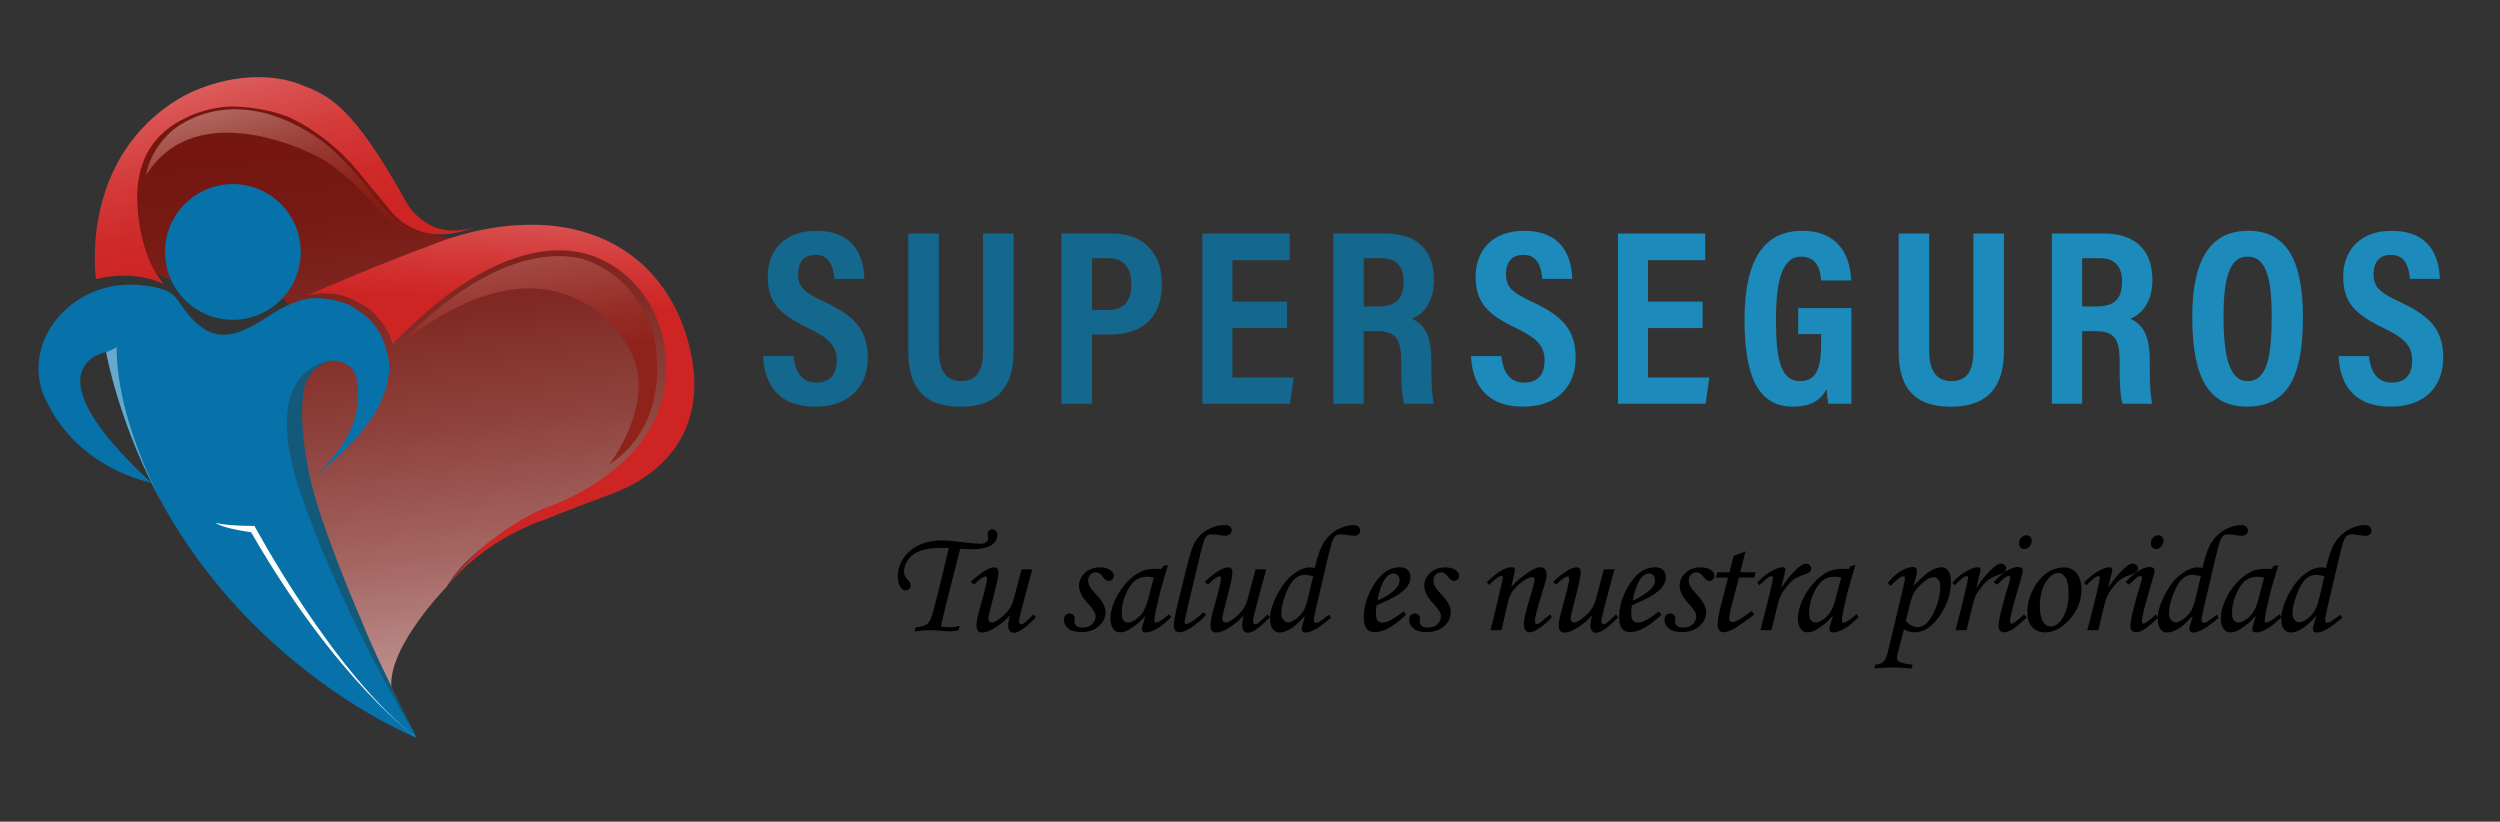<?xml version="1.0" encoding="utf-8"?>
<!-- Generator: Adobe Illustrator 27.1.0, SVG Export Plug-In . SVG Version: 6.00 Build 0)  -->
<svg version="1.1" id="Capa_1" xmlns="http://www.w3.org/2000/svg" xmlns:xlink="http://www.w3.org/1999/xlink" x="0px" y="0px"
	 viewBox="0 0 735.43 241.71" style="enable-background:new 0 0 735.43 241.71;" xml:space="preserve">
<rect x="0" y="0" width="735.43" height="241.71" fill="#333333" stroke="none"/>
<style type="text/css">
	.st0{fill:url(#SVGID_1_);}
	.st1{fill:#0771A9;}
	.st2{fill:url(#SVGID_00000146476322836337060790000006556234854766204545_);}
	.st3{fill:#FFFFFF;}
	.st4{fill:url(#SVGID_00000161610900576122437880000002663590920615893939_);}
	.st5{fill:url(#SVGID_00000056385354640608719960000016007847284313545882_);}
	.st6{fill:url(#SVGID_00000057869489655666419340000001892225908038610567_);}
	.st7{fill:#13597A;}
	.st8{opacity:0.44;fill:#DFF1F7;}
	.st9{fill:#15688D;}
	.st10{fill:#1C8ABA;}
</style>
<linearGradient id="SVGID_1_" gradientUnits="userSpaceOnUse" x1="136.877" y1="273.695" x2="109.427" y2="40.415">
	<stop  offset="0" style="stop-color:#FFFFFF"/>
	<stop  offset="0.152" style="stop-color:#DEC7C5"/>
	<stop  offset="0.315" style="stop-color:#BE918F"/>
	<stop  offset="0.474" style="stop-color:#A46561"/>
	<stop  offset="0.626" style="stop-color:#8F433E"/>
	<stop  offset="0.768" style="stop-color:#812A25"/>
	<stop  offset="0.896" style="stop-color:#781B15"/>
	<stop  offset="1" style="stop-color:#751610"/>
</linearGradient>
<path class="st0" d="M131.36,172.66c0,0-16.98,17.32-16.25,29.28c0.73,11.96-0.02,1.91-0.02,1.91s-35.68-55.26-30.72-97.74
	c0,0,6.54-16.34-4.05-19.72c0,0-12.17,12.44-27.49-2.68c0,0-8.34-5.88-23.44-3.86c0,0-3.34-56.34,52.41-54.08
	c0,0,21.95,4.28,32.77,30.2c0,0,3.38,12.62,21.86,14.87c0,0,29.3-11.94,54.08,10.37c0,0,22.76,29.07,5.41,51.83
	c0,0-13.3,10.14-26.82,14.42c-13.52,4.28-1.13-0.23-1.13-0.23S141.17,155.94,131.36,172.66z"/>
<path class="st1" d="M122.61,217.07c0,0-73.54-28.91-91.4-113.5c0,0-24.02,4.04,13.29,38.42c0,0-21.15-3.84-30.72-23.75
	c0,0-5.99-9.83,0.74-21.26c5.37-9.11,15.71-14.02,26.25-13.16c2.95,0.24,5.9,0.75,8.21,1.72c1.44,0.61,2.65,1.65,3.49,2.96
	c0.03,0.04,0.05,0.08,0.08,0.12c8.59,13.18,15.48,11.59,26.55,4.32c4.53-2.98,8.02-4.26,9.85-4.75c5.6-1.49,12.66,0.82,14.24,1.77
	c5.39,3.26,9.18,6.25,11.02,15.3c1.07,5.28-1.3,12.58-4.89,17.75c-5.04,7.28-7.26,8.79-17.18,17.82c0,0,8.31-7.49,11.48-15.59
	c2.62-6.7,2.15-14.86-0.31-17.02c-1.32-1.16-3.04-2.03-4.79-2.11c-0.02,0-0.03,0-0.05,0c-3.76-0.15-7.17,2.25-8.42,5.8
	C86.66,121.52,86.65,147.8,122.61,217.07z"/>
<linearGradient id="SVGID_00000097465473662401459720000003777477649632725122_" gradientUnits="userSpaceOnUse" x1="52.148" y1="-37.715" x2="82.455" y2="69.614">
	<stop  offset="0" style="stop-color:#FFFFFF"/>
	<stop  offset="0.093" style="stop-color:#F8DFDF"/>
	<stop  offset="0.27" style="stop-color:#EBA7A6"/>
	<stop  offset="0.442" style="stop-color:#E17878"/>
	<stop  offset="0.605" style="stop-color:#D95453"/>
	<stop  offset="0.757" style="stop-color:#D33A39"/>
	<stop  offset="0.893" style="stop-color:#CF2A2A"/>
	<stop  offset="1" style="stop-color:#CE2524"/>
</linearGradient>
<path style="fill:url(#SVGID_00000097465473662401459720000003777477649632725122_);" d="M28.24,82.1c0,0-4.99-33.25,22.14-51.65
	c10.36-7.03,26.11-10.16,37.8-5.67c8.35,3.21,15.3,5.67,31.6,35.14c1.73,3.13,6.39,6.88,9.92,7.46c2.29,0.38,4.36,1.1,9.71-0.59
	c0,0-14.53,7.26-24.73-5.03c-2.05-2.47-6.3-7.61-9.18-11.12c-5.17-6.33-11.69-11.8-19.34-15.62c-5.89-2.95-15.66-4-19.87-3.61
	c-9.21,0.85-15.35,5.35-15.66,5.56c-10.34,7.09-11.35,18.39-9.54,29.44c0.95,5.79,2.96,12.38,7.13,17.22
	C48.22,83.63,40.56,79.12,28.24,82.1z"/>
<path class="st3" d="M63.41,153.79c0,0,2.95,0.93,11.45,0.93c0,0,23.52,43.93,47.75,62.35c0,0-23.38-16.44-48.75-60.51
	C73.86,156.56,65.62,155.51,63.41,153.79z"/>
<linearGradient id="SVGID_00000143576577398905940650000017786418581521172399_" gradientUnits="userSpaceOnUse" x1="152.919" y1="-4.829" x2="146.911" y2="108.828">
	<stop  offset="0" style="stop-color:#FFFFFF"/>
	<stop  offset="0.282" style="stop-color:#ECAAAA"/>
	<stop  offset="0.541" style="stop-color:#DC6262"/>
	<stop  offset="0.726" style="stop-color:#D23635"/>
	<stop  offset="0.82" style="stop-color:#CE2524"/>
</linearGradient>
<path style="fill:url(#SVGID_00000143576577398905940650000017786418581521172399_);" d="M90.44,86.84c0,0,20.73-9.01,36.84-14.88
	c0,0,33.77-15.04,58.39,3.11c7.64,5.63,13.03,13.74,15.97,22.76c3.87,11.86,5.98,30.71-12.69,43c-2.72,1.79-5.68,3.2-8.73,4.34
	c-5.17,1.93-15.48,5.81-20.29,7.82c0,0-16.64,5.02-28.58,19.66c0,0,7.92-12.51,25.19-21.48c1.61-0.84,3.28-1.55,4.99-2.18
	c7.9-2.9,38.84-16.35,33.94-47.23c-1.9-11.98-9.72-22.39-21.14-26.48c-12.47-4.47-32.86-0.99-58.85,25.94c0,0-0.53-3.76-5.28-8.93
	c-2.06-2.24-6.63-4.38-8.36-4.96C101.06,87.07,97.25,85.5,90.44,86.84z"/>
<linearGradient id="SVGID_00000097500910545203420090000009957634450819039141_" gradientUnits="userSpaceOnUse" x1="59.732" y1="-18.638" x2="83.937" y2="67.08">
	<stop  offset="0" style="stop-color:#FFFFFF"/>
	<stop  offset="0.135" style="stop-color:#EAD6D5"/>
	<stop  offset="0.37" style="stop-color:#C89590"/>
	<stop  offset="0.583" style="stop-color:#AD615A"/>
	<stop  offset="0.765" style="stop-color:#993B33"/>
	<stop  offset="0.91" style="stop-color:#8D241B"/>
	<stop  offset="1" style="stop-color:#891C12"/>
</linearGradient>
<path style="fill:url(#SVGID_00000097500910545203420090000009957634450819039141_);" d="M50.06,38.95c0,0,17.29-16.79,44.46,2.37
	c0.6,0.42,1.16,0.9,1.72,1.37c4.12,3.48,9.05,8.56,13.72,14.96c0,0,4.78,7.55,10.63,9.88c0,0-5.53-0.96-11.9-8.93
	c0,0-8.89-9.6-15.68-12.75c0,0-34.8-18.6-50,5.63C43.01,51.49,43.51,45.22,50.06,38.95z"/>
<linearGradient id="SVGID_00000138545850917501468480000018083484614443115673_" gradientUnits="userSpaceOnUse" x1="138.002" y1="-9.011" x2="156.281" y2="106.233">
	<stop  offset="0" style="stop-color:#FFFFFF"/>
	<stop  offset="0.244" style="stop-color:#DEBDBB"/>
	<stop  offset="0.511" style="stop-color:#BD7B77"/>
	<stop  offset="0.735" style="stop-color:#A44B46"/>
	<stop  offset="0.905" style="stop-color:#962D27"/>
	<stop  offset="1" style="stop-color:#90221C"/>
</linearGradient>
<path style="fill:url(#SVGID_00000138545850917501468480000018083484614443115673_);" d="M118.15,100.8c0,0,26.57-29.97,52.08-24.87
	c0,0,15.73,2.76,21.89,22.11c0,0,7.05,25.45-12.97,38.68c0,0,15.52-19.77,5.1-35.5C184.25,101.23,164.7,64.67,118.15,100.8z"/>
<path class="st7" d="M122.61,217.07c0,0-12.04-23.66-15.73-33.23c0,0-14.65-33.52-16.44-47.12c0,0-2.83-13.76-0.93-22.6
	c0.92-4.29,4.48-7.59,8.85-8c0.05,0,0.1-0.01,0.16-0.01c0,0-16.86-0.08-13.78,23.97c0.56,4.34,1.56,8.61,2.93,12.76
	C91.28,153.81,101.36,181.04,122.61,217.07z"/>
<path class="st8" d="M31.21,103.56c0,0,3.72,21.79,17.79,46.83c0,0-14.7-25.18-14.71-48.39C34.29,102,33.83,102.72,31.21,103.56z"/>
<circle class="st1" cx="68.5" cy="74.11" r="19.96"/>
<g>
	<path class="st9" d="M233.41,104.74c0.43,4.15,2.1,7.81,6.68,7.81c4.41,0,6.05-2.76,6.05-6.49c0-4.11-2.02-6.51-8.36-9.53
		c-8.57-4.07-11.93-7.67-11.93-15.11c0-8.03,5.16-13.52,14.22-13.52c11.26,0,14.04,7.62,14.19,14.14h-8.79
		c-0.29-2.86-1.03-7.07-5.56-7.07c-3.55,0-5.13,2.3-5.13,5.7c0,3.6,1.6,5.29,7.47,8.02c8.99,4.15,13.02,8.19,13.02,16.57
		c0,7.86-4.87,14.36-15.45,14.36c-11.51,0-15.02-7.37-15.33-14.88H233.41z"/>
	<path class="st9" d="M276.18,68.69v34.45c0,4.1,1.02,8.97,6.53,8.97c5.33,0,6.48-4.1,6.48-8.92V68.69h8.98v34.65
		c0,8.99-3.51,16.3-15.6,16.3c-11.9,0-15.37-6.87-15.37-16.3V68.69H276.18z"/>
	<path class="st9" d="M312.26,68.69h15.06c8.27,0,14.47,4.96,14.47,14.89c0,9.67-5.61,14.81-15.16,14.81h-5.39v20.37h-8.98V68.69z
		 M321.24,91.2h4.38c4.98,0,7.18-2.46,7.18-7.75c0-5.01-2.59-7.5-6.7-7.5h-4.86V91.2z"/>
	<path class="st9" d="M378.62,96.51h-16.07v14.54h18.04l-1.1,7.72H353.7V68.69h25.68v7.85h-16.83v12.19h16.07V96.51z"/>
	<path class="st9" d="M401.17,97.41v21.35h-8.92V68.69h15.33c9.1,0,14.26,4.75,14.26,13.68c0,7.24-3.88,10.37-6.49,11.4
		c3.88,1.81,5.71,5.11,5.71,12.5v2c0,5.69,0.27,7.81,0.67,10.49h-8.67c-0.73-2.29-0.86-6.26-0.86-10.57v-1.82
		c0-6.69-1.54-8.96-7.2-8.96H401.17z M401.17,90.15h4.21c5.41,0,7.53-2.33,7.53-7.39c0-4.31-2.06-6.81-6.65-6.81h-5.09V90.15z"/>
	<path class="st10" d="M441.65,104.74c0.44,4.15,2.1,7.81,6.68,7.81c4.41,0,6.05-2.76,6.05-6.49c0-4.11-2.03-6.51-8.36-9.53
		c-8.57-4.07-11.93-7.67-11.93-15.11c0-8.03,5.16-13.52,14.22-13.52c11.26,0,14.04,7.62,14.19,14.14h-8.79
		c-0.29-2.86-1.03-7.07-5.56-7.07c-3.55,0-5.13,2.3-5.13,5.7c0,3.6,1.6,5.29,7.47,8.02c8.98,4.15,13.02,8.19,13.02,16.57
		c0,7.86-4.87,14.36-15.45,14.36c-11.51,0-15.02-7.37-15.33-14.88H441.65z"/>
	<path class="st10" d="M500.87,96.51h-16.07v14.54h18.04l-1.1,7.72h-25.79V68.69h25.68v7.85h-16.83v12.19h16.07V96.51z"/>
	<path class="st10" d="M544.63,118.76h-6.83c-0.21-1.53-0.36-2.65-0.43-4.26c-2.24,3.96-5.71,5.12-9.94,5.12
		c-10.46,0-14.24-9.31-14.24-25.58c0-18.28,6.17-26.14,16.92-26.14c13.57,0,14.32,11.63,14.46,14.6h-8.86
		c-0.15-2.02-0.58-7.01-5.88-7.01c-5.78,0-7.39,7.7-7.39,18.54c0,11.67,1.37,18.08,7.09,18.08c4.75,0,6.19-3.64,6.19-11.02v-2.81
		h-6.74v-7.65h15.65C544.63,90.63,544.63,118.76,544.63,118.76z"/>
	<path class="st10" d="M567.51,68.69v34.45c0,4.1,1.02,8.97,6.53,8.97c5.33,0,6.48-4.1,6.48-8.92V68.69h8.98v34.65
		c0,8.99-3.51,16.3-15.6,16.3c-11.9,0-15.37-6.87-15.37-16.3V68.69H567.51z"/>
	<path class="st10" d="M612.51,97.41v21.35h-8.92V68.69h15.33c9.1,0,14.26,4.75,14.26,13.68c0,7.24-3.88,10.37-6.49,11.4
		c3.88,1.81,5.71,5.11,5.71,12.5v2c0,5.69,0.27,7.81,0.67,10.49h-8.67c-0.73-2.29-0.86-6.26-0.86-10.57v-1.82
		c0-6.69-1.54-8.96-7.2-8.96H612.51z M612.51,90.15h4.21c5.41,0,7.53-2.33,7.53-7.39c0-4.31-2.06-6.81-6.65-6.81h-5.09V90.15z"/>
	<path class="st10" d="M677.46,93.34c0,18.31-4.98,26.28-16.52,26.28c-10.78,0-16.04-7.85-16.04-26.38
		c0-18.07,6.12-25.35,16.45-25.35C672.26,67.89,677.46,75.96,677.46,93.34z M654.1,93.16c0,11.88,1.8,18.95,7.06,18.95
		c5.53,0,7.11-6.54,7.11-18.93c0-11.63-1.68-17.69-7.12-17.69C655.79,75.48,654.1,82,654.1,93.16z"/>
	<path class="st10" d="M696.87,104.74c0.44,4.15,2.1,7.81,6.68,7.81c4.41,0,6.05-2.76,6.05-6.49c0-4.11-2.03-6.51-8.36-9.53
		c-8.57-4.07-11.93-7.67-11.93-15.11c0-8.03,5.16-13.52,14.22-13.52c11.26,0,14.04,7.62,14.19,14.14h-8.79
		c-0.29-2.86-1.03-7.07-5.56-7.07c-3.55,0-5.13,2.3-5.13,5.7c0,3.6,1.6,5.29,7.47,8.02c8.98,4.15,13.02,8.19,13.02,16.57
		c0,7.86-4.87,14.36-15.45,14.36c-11.51,0-15.02-7.37-15.33-14.88H696.87z"/>
</g>
<g>
	<path d="M282.31,184.14l-0.31,1.25c-1.01,0.22-1.84,0.33-2.48,0.33c-0.62,0-1.63-0.07-3.05-0.2c-1.07-0.09-2.03-0.13-2.88-0.13
		c-1.46,0-2.97,0.13-4.53,0.4l0.31-1.21c1.48-0.15,2.56-0.45,3.23-0.92c0.48-0.34,0.9-0.91,1.24-1.72c0.34-0.81,1.12-3.65,2.34-8.51
		l2.81-11.65l0.15-0.55c-0.86-0.04-1.52-0.07-1.96-0.07c-2.71,0-4.86,0.29-6.45,0.88c-1.59,0.59-2.78,1.44-3.58,2.55
		c-0.8,1.12-1.2,2.32-1.2,3.61c0,0.46,0.08,0.87,0.24,1.25c0.12,0.26,0.44,0.69,0.97,1.28c0.5,0.54,0.75,1.04,0.75,1.5
		c0,0.4-0.15,0.73-0.44,1.01c-0.29,0.28-0.64,0.42-1.05,0.42c-0.62,0-1.11-0.29-1.49-0.88c-0.56-0.86-0.83-1.96-0.83-3.3
		c0-1.79,0.55-3.52,1.66-5.21c1.11-1.68,2.63-2.99,4.56-3.91s4.28-1.38,7.05-1.38c1.32,0,3.42,0.19,6.31,0.57
		c2.05,0.26,3.54,0.4,4.46,0.4s1.58-0.15,1.96-0.46s0.57-0.72,0.57-1.23c0-0.1-0.02-0.31-0.07-0.62c-0.04-0.28-0.07-0.46-0.07-0.55
		c0-0.4,0.13-0.72,0.4-0.99s0.58-0.4,0.94-0.4c0.44,0,0.8,0.16,1.09,0.48c0.29,0.32,0.43,0.75,0.43,1.3c0,1.11-0.59,2.07-1.78,2.88
		c-1.18,0.81-3.17,1.21-5.95,1.21c-1,0-2.06-0.04-3.18-0.13c-0.15,0.53-0.61,2.31-1.39,5.36l-1.92,7.6l-1.17,4.64l-1.21,5.29
		c0.98,0.12,1.79,0.18,2.44,0.18C280.22,184.51,281.24,184.39,282.31,184.14z"/>
	<path d="M300.53,167.48h3.13l-2.07,7.68c-1.22,4.46-1.82,7-1.82,7.61c0,0.28,0.07,0.49,0.2,0.64s0.28,0.22,0.44,0.22
		c0.25,0,0.54-0.11,0.88-0.33c0.48-0.34,1.4-1.19,2.75-2.55l0.72,0.81c-2.94,3.06-5.11,4.59-6.5,4.59c-0.47,0-0.87-0.18-1.2-0.54
		c-0.33-0.36-0.49-0.87-0.49-1.53c0-0.76,0.16-1.78,0.48-3.05c-1.3,1.49-2.91,2.81-4.83,3.93c-1.27,0.75-2.38,1.12-3.32,1.12
		c-0.51,0-0.92-0.17-1.21-0.51c-0.29-0.34-0.44-0.87-0.44-1.61c0-0.57,0.07-1.19,0.2-1.85c0.19-0.92,0.67-2.78,1.45-5.57
		c0.98-3.53,1.47-5.65,1.47-6.36c0-0.41-0.15-0.62-0.44-0.62c-0.26,0-0.62,0.14-1.08,0.41c-0.45,0.27-1.23,0.93-2.33,1.97
		l-0.97-0.77c1.96-1.76,3.46-2.91,4.49-3.46c1.03-0.55,1.86-0.82,2.49-0.82c0.35,0,0.64,0.13,0.86,0.38s0.33,0.66,0.33,1.2
		c0,1.01-0.53,3.5-1.58,7.46c-0.94,3.56-1.41,5.6-1.41,6.09c0,0.31,0.1,0.57,0.3,0.79c0.2,0.22,0.41,0.33,0.65,0.33
		c0.82,0,1.98-0.68,3.49-2.03c1.51-1.35,2.5-2.9,2.96-4.62L300.53,167.48z"/>
	<path d="M323.58,166.91c1.3,0,2.31,0.25,3.02,0.76c0.71,0.5,1.07,1.09,1.07,1.75c0,0.4-0.15,0.74-0.45,1.03
		c-0.3,0.29-0.66,0.44-1.09,0.44c-0.28,0-0.52-0.06-0.73-0.19c-0.21-0.12-0.5-0.44-0.88-0.93c-0.72-0.95-1.43-1.43-2.13-1.43
		c-0.6,0-1.13,0.23-1.59,0.69c-0.46,0.46-0.69,1.04-0.69,1.72c0,0.6,0.15,1.18,0.44,1.74c0.29,0.56,1.03,1.47,2.22,2.73
		c1.63,1.73,2.44,3.37,2.44,4.92s-0.66,2.91-1.98,4.07s-3.02,1.74-5.1,1.74c-1.74,0-3.04-0.36-3.89-1.07
		c-0.85-0.71-1.27-1.59-1.27-2.63c0-0.51,0.16-0.94,0.48-1.27s0.72-0.51,1.19-0.51c0.41,0,0.76,0.14,1.05,0.41
		c0.29,0.27,0.44,0.59,0.44,0.96c0,0.15-0.01,0.34-0.03,0.57c-0.01,0.19-0.01,0.35-0.01,0.48c0,0.48,0.2,0.89,0.61,1.23
		c0.39,0.34,0.93,0.5,1.62,0.5c0.79,0,1.48-0.14,2.08-0.41s1.07-0.68,1.4-1.23s0.5-1.09,0.5-1.63c0-0.53-0.16-1.05-0.47-1.58
		c-0.32-0.53-1.02-1.4-2.12-2.61c-1.52-1.7-2.29-3.33-2.29-4.89c0-1.43,0.58-2.69,1.74-3.76S321.8,166.91,323.58,166.91z"/>
	<path d="M342.14,166.54l1.45-0.31l-1.65,5.56c-0.66,2.21-1.28,4.76-1.87,7.65c-0.32,1.57-0.48,2.58-0.48,3.03s0.18,0.68,0.55,0.68
		c0.23,0,0.61-0.15,1.12-0.46c0.91-0.54,1.78-1.21,2.62-2.02l0.7,0.86c-1.67,1.52-2.74,2.45-3.21,2.77
		c-0.94,0.64-1.83,1.12-2.68,1.43c-0.56,0.2-1.1,0.31-1.63,0.31c-0.38,0-0.67-0.09-0.86-0.26s-0.29-0.43-0.29-0.77
		c0-0.22,0.06-0.52,0.18-0.9l0.88-2.99c-1.26,1.51-2.76,2.81-4.5,3.89c-1.07,0.67-2.05,1.01-2.94,1.01c-0.85,0-1.5-0.3-1.96-0.9
		c-0.62-0.81-0.92-1.86-0.92-3.16c0-1.55,0.41-3.28,1.24-5.19c0.83-1.9,1.94-3.63,3.33-5.19s2.86-2.7,4.39-3.43
		c1.19-0.56,2.71-0.84,4.57-0.84c0.47,0,0.94,0.03,1.43,0.09L342.14,166.54z M339.42,169.9c-0.79-0.16-1.46-0.24-2-0.24
		c-1.32,0-2.47,0.36-3.45,1.09c-0.98,0.72-1.89,2.03-2.74,3.91c-0.84,1.88-1.26,3.76-1.26,5.64c0,1,0.17,1.71,0.51,2.15
		s0.78,0.66,1.32,0.66c1.01,0,2.09-0.55,3.25-1.64c1.16-1.09,2.01-2.66,2.55-4.71L339.42,169.9z"/>
	<path d="M354.02,180.09l0.75,0.79c-1.14,1.29-2.49,2.46-4.05,3.53c-1.56,1.06-2.85,1.59-3.86,1.59c-0.45,0-0.83-0.17-1.12-0.52
		c-0.29-0.34-0.44-0.82-0.44-1.42c0-1.17,0.45-3.6,1.36-7.29l2.37-9.65c0.86-3.49,1.59-5.82,2.17-7.01
		c0.91-1.79,2.19-3.19,3.85-4.18s3.41-1.49,5.26-1.49c0.63,0,1.12,0.15,1.48,0.45c0.36,0.3,0.54,0.67,0.54,1.09
		c0,0.47-0.17,0.86-0.53,1.16s-0.86,0.45-1.53,0.45c-0.44,0-1.06-0.07-1.86-0.22c-0.7-0.12-1.35-0.18-1.95-0.18
		c-0.6,0-1.05,0.12-1.36,0.37c-0.42,0.35-0.81,1.09-1.15,2.21c-0.34,1.12-0.9,3.34-1.67,6.65l-2.19,9.21
		c-1.08,4.62-1.63,7.02-1.63,7.23c0,0.47,0.17,0.7,0.5,0.7c0.32,0,0.79-0.19,1.41-0.57C351.59,182.25,352.81,181.28,354.02,180.09z"
		/>
	<path d="M369.35,167.48h3.13l-2.07,7.68c-1.22,4.46-1.82,7-1.82,7.61c0,0.28,0.07,0.49,0.2,0.64s0.28,0.22,0.44,0.22
		c0.25,0,0.54-0.11,0.88-0.33c0.48-0.34,1.4-1.19,2.75-2.55l0.73,0.81c-2.94,3.06-5.11,4.59-6.5,4.59c-0.47,0-0.87-0.18-1.2-0.54
		c-0.33-0.36-0.5-0.87-0.5-1.53c0-0.76,0.16-1.78,0.48-3.05c-1.3,1.49-2.91,2.81-4.83,3.93c-1.27,0.75-2.38,1.12-3.32,1.12
		c-0.51,0-0.92-0.17-1.21-0.51c-0.29-0.34-0.44-0.87-0.44-1.61c0-0.57,0.07-1.19,0.2-1.85c0.19-0.92,0.67-2.78,1.45-5.57
		c0.98-3.53,1.47-5.65,1.47-6.36c0-0.41-0.15-0.62-0.44-0.62c-0.26,0-0.62,0.14-1.08,0.41c-0.45,0.27-1.23,0.93-2.33,1.97
		l-0.97-0.77c1.96-1.76,3.46-2.91,4.49-3.46c1.03-0.55,1.86-0.82,2.49-0.82c0.35,0,0.64,0.13,0.86,0.38s0.33,0.66,0.33,1.2
		c0,1.01-0.53,3.5-1.58,7.46c-0.94,3.56-1.41,5.6-1.41,6.09c0,0.31,0.1,0.57,0.3,0.79c0.2,0.22,0.41,0.33,0.65,0.33
		c0.82,0,1.98-0.68,3.49-2.03c1.51-1.35,2.5-2.9,2.96-4.62L369.35,167.48z"/>
	<path d="M390.95,180.84l0.62,0.84c-1.96,1.66-3.42,2.75-4.37,3.29c-1.32,0.75-2.36,1.12-3.12,1.12c-0.35,0-0.64-0.1-0.86-0.3
		c-0.22-0.2-0.33-0.42-0.33-0.67s0.08-0.66,0.24-1.23l0.77-2.68c-1.76,1.89-3.22,3.17-4.39,3.85c-1.17,0.67-2.23,1.01-3.16,1.01
		c-0.78,0-1.43-0.34-1.96-1.02s-0.79-1.68-0.79-3c0-2.08,0.71-4.48,2.14-7.18c1.43-2.71,3.02-4.71,4.77-6.01
		c1.75-1.3,3.35-1.95,4.8-1.95c0.32,0,0.81,0.05,1.45,0.15c0.69-2.85,1.35-4.93,1.98-6.24s1.44-2.44,2.44-3.39s2.13-1.69,3.42-2.2
		c1.28-0.52,2.48-0.78,3.59-0.78c0.59,0,1.05,0.15,1.41,0.46s0.53,0.7,0.53,1.16c0,0.45-0.16,0.82-0.48,1.11
		c-0.32,0.29-0.76,0.43-1.32,0.43c-0.37,0-1.05-0.07-2.05-0.22c-1-0.15-1.68-0.22-2.05-0.22c-0.51,0-0.97,0.16-1.35,0.47
		c-0.39,0.31-0.76,0.99-1.11,2.03c-0.23,0.66-0.77,2.76-1.6,6.31l-3.11,13.27c-0.37,1.57-0.55,2.61-0.55,3.12
		c0,0.56,0.21,0.84,0.64,0.84c0.26,0,0.57-0.09,0.92-0.29C388.55,182.65,389.51,181.95,390.95,180.84z M386.29,169.48
		c-1.17-0.26-2-0.4-2.48-0.4c-0.98,0-1.94,0.38-2.88,1.16s-1.84,2.26-2.71,4.48c-0.87,2.22-1.31,4.14-1.31,5.79
		c0,0.75,0.2,1.36,0.6,1.84c0.4,0.48,0.86,0.71,1.37,0.71c0.62,0,1.32-0.27,2.11-0.81c1.13-0.81,2.02-1.79,2.68-2.95
		c0.4-0.73,0.93-2.53,1.6-5.39L386.29,169.48z"/>
	<path d="M412.89,179.87l0.73,0.97c-3.59,3.41-6.67,5.12-9.23,5.12c-1.04,0-1.83-0.35-2.38-1.05c-0.55-0.7-0.82-1.83-0.82-3.38
		c0-3.13,0.95-6.25,2.86-9.36c2.14-3.53,4.69-5.3,7.67-5.3c1.04,0,1.83,0.26,2.38,0.78c0.55,0.52,0.82,1.23,0.82,2.14
		c0,0.95-0.33,1.89-0.99,2.81s-1.84,1.88-3.54,2.88c-0.85,0.48-2.67,1.36-5.45,2.62c-0.13,0.79-0.2,1.55-0.2,2.26
		c0,1.04,0.16,1.76,0.49,2.17c0.33,0.41,0.81,0.62,1.44,0.62c0.6,0,1.26-0.17,1.98-0.5C409.62,182.19,411.03,181.27,412.89,179.87z
		 M405.2,176.69c2.36-1.05,4.13-2.19,5.32-3.41c0.81-0.85,1.21-1.69,1.21-2.53c0-0.63-0.17-1.13-0.5-1.5
		c-0.33-0.37-0.76-0.56-1.29-0.56c-0.54,0-1.07,0.21-1.58,0.62c-0.69,0.54-1.27,1.36-1.74,2.46
		C405.95,173.38,405.48,175.02,405.2,176.69z"/>
	<path d="M425.14,166.91c1.3,0,2.31,0.25,3.02,0.76c0.71,0.5,1.07,1.09,1.07,1.75c0,0.4-0.15,0.74-0.45,1.03
		c-0.3,0.29-0.66,0.44-1.09,0.44c-0.28,0-0.52-0.06-0.72-0.19c-0.21-0.12-0.5-0.44-0.88-0.93c-0.72-0.95-1.43-1.43-2.13-1.43
		c-0.6,0-1.13,0.23-1.59,0.69c-0.46,0.46-0.69,1.04-0.69,1.72c0,0.6,0.15,1.18,0.44,1.74c0.29,0.56,1.03,1.47,2.22,2.73
		c1.63,1.73,2.44,3.37,2.44,4.92s-0.66,2.91-1.98,4.07s-3.02,1.74-5.1,1.74c-1.74,0-3.04-0.36-3.89-1.07
		c-0.85-0.71-1.27-1.59-1.27-2.63c0-0.51,0.16-0.94,0.48-1.27s0.72-0.51,1.19-0.51c0.41,0,0.76,0.14,1.05,0.41
		c0.29,0.27,0.44,0.59,0.44,0.96c0,0.15-0.01,0.34-0.03,0.57c-0.01,0.19-0.01,0.35-0.01,0.48c0,0.48,0.2,0.89,0.61,1.23
		c0.39,0.34,0.93,0.5,1.62,0.5c0.79,0,1.48-0.14,2.08-0.41c0.6-0.27,1.07-0.68,1.4-1.23c0.33-0.55,0.5-1.09,0.5-1.63
		c0-0.53-0.16-1.05-0.47-1.58c-0.32-0.53-1.02-1.4-2.12-2.61c-1.52-1.7-2.29-3.33-2.29-4.89c0-1.43,0.58-2.69,1.74-3.76
		S423.36,166.91,425.14,166.91z"/>
	<path d="M438.1,172.07l-0.75-0.77c1.88-1.8,3.37-2.99,4.49-3.58s2.07-0.88,2.86-0.88c0.31,0,0.55,0.07,0.72,0.2
		c0.18,0.13,0.26,0.29,0.26,0.46c0,0.13-0.04,0.37-0.11,0.7l-0.99,4.42c1.49-1.66,3.36-3.2,5.62-4.64c1.2-0.75,2.19-1.12,2.96-1.12
		c0.57,0,1.02,0.18,1.34,0.55c0.32,0.37,0.48,0.89,0.48,1.58c0,0.45-0.07,0.97-0.2,1.54c-0.23,0.95-0.85,3.03-1.84,6.22
		c-0.93,2.99-1.4,4.97-1.4,5.95c0,0.3,0.04,0.53,0.13,0.68s0.21,0.23,0.37,0.23c0.42,0,1.09-0.41,2-1.23
		c0.64-0.59,1.29-1.13,1.93-1.63l0.55,0.79c-1.35,1.49-2.75,2.68-4.2,3.59c-0.92,0.58-1.68,0.87-2.29,0.87c-0.56,0-0.99-0.2-1.3-0.6
		c-0.31-0.4-0.46-1.06-0.46-1.97c0-1.3,0.81-4.55,2.44-9.73c0.5-1.85,0.75-2.92,0.75-3.23c0-0.45-0.27-0.68-0.81-0.68
		c-0.59,0-1.34,0.31-2.26,0.92c-1.38,0.91-2.53,1.98-3.45,3.21c-0.59,0.79-1.08,2.05-1.47,3.78l-1.78,7.68h-3.27
		c0.62-2.2,1.15-4.31,1.6-6.32l1.96-8.36c0.07-0.34,0.11-0.58,0.11-0.73c0-0.4-0.15-0.59-0.44-0.59c-0.23,0-0.57,0.16-1.01,0.46
		C439.74,170.46,438.89,171.2,438.1,172.07z"/>
	<path d="M471.81,167.48h3.13l-2.07,7.68c-1.22,4.46-1.82,7-1.82,7.61c0,0.28,0.07,0.49,0.2,0.64s0.28,0.22,0.44,0.22
		c0.25,0,0.54-0.11,0.88-0.33c0.48-0.34,1.4-1.19,2.75-2.55l0.72,0.81c-2.94,3.06-5.11,4.59-6.5,4.59c-0.47,0-0.87-0.18-1.2-0.54
		c-0.33-0.36-0.49-0.87-0.49-1.53c0-0.76,0.16-1.78,0.48-3.05c-1.3,1.49-2.91,2.81-4.83,3.93c-1.27,0.75-2.38,1.12-3.32,1.12
		c-0.51,0-0.92-0.17-1.21-0.51c-0.29-0.34-0.44-0.87-0.44-1.61c0-0.57,0.07-1.19,0.2-1.85c0.19-0.92,0.67-2.78,1.45-5.57
		c0.98-3.53,1.47-5.65,1.47-6.36c0-0.41-0.15-0.62-0.44-0.62c-0.26,0-0.62,0.14-1.08,0.41c-0.45,0.27-1.23,0.93-2.33,1.97
		l-0.97-0.77c1.96-1.76,3.46-2.91,4.49-3.46c1.03-0.55,1.86-0.82,2.49-0.82c0.35,0,0.64,0.13,0.86,0.38s0.33,0.66,0.33,1.2
		c0,1.01-0.53,3.5-1.58,7.46c-0.94,3.56-1.41,5.6-1.41,6.09c0,0.31,0.1,0.57,0.3,0.79c0.2,0.22,0.41,0.33,0.65,0.33
		c0.82,0,1.98-0.68,3.49-2.03c1.51-1.35,2.5-2.9,2.96-4.62L471.81,167.48z"/>
	<path d="M488.01,179.87l0.73,0.97c-3.59,3.41-6.67,5.12-9.23,5.12c-1.04,0-1.83-0.35-2.38-1.05c-0.55-0.7-0.82-1.83-0.82-3.38
		c0-3.13,0.95-6.25,2.86-9.36c2.14-3.53,4.69-5.3,7.67-5.3c1.04,0,1.83,0.26,2.38,0.78c0.55,0.52,0.82,1.23,0.82,2.14
		c0,0.95-0.33,1.89-0.99,2.81s-1.84,1.88-3.54,2.88c-0.85,0.48-2.67,1.36-5.45,2.62c-0.13,0.79-0.2,1.55-0.2,2.26
		c0,1.04,0.16,1.76,0.49,2.17c0.33,0.41,0.81,0.62,1.44,0.62c0.6,0,1.26-0.17,1.98-0.5C484.74,182.19,486.15,181.27,488.01,179.87z
		 M480.32,176.69c2.36-1.05,4.13-2.19,5.32-3.41c0.81-0.85,1.21-1.69,1.21-2.53c0-0.63-0.17-1.13-0.5-1.5
		c-0.33-0.37-0.76-0.56-1.29-0.56c-0.54,0-1.07,0.21-1.58,0.62c-0.69,0.54-1.27,1.36-1.74,2.46
		C481.07,173.38,480.6,175.02,480.32,176.69z"/>
	<path d="M500.26,166.91c1.3,0,2.31,0.25,3.02,0.76c0.71,0.5,1.07,1.09,1.07,1.75c0,0.4-0.15,0.74-0.45,1.03
		c-0.3,0.29-0.66,0.44-1.09,0.44c-0.28,0-0.52-0.06-0.73-0.19c-0.21-0.12-0.5-0.44-0.88-0.93c-0.72-0.95-1.43-1.43-2.13-1.43
		c-0.6,0-1.13,0.23-1.59,0.69c-0.46,0.46-0.69,1.04-0.69,1.72c0,0.6,0.15,1.18,0.44,1.74c0.29,0.56,1.03,1.47,2.22,2.73
		c1.63,1.73,2.44,3.37,2.44,4.92s-0.66,2.91-1.98,4.07s-3.02,1.74-5.1,1.74c-1.74,0-3.04-0.36-3.89-1.07
		c-0.85-0.71-1.27-1.59-1.27-2.63c0-0.51,0.16-0.94,0.48-1.27s0.72-0.51,1.19-0.51c0.41,0,0.76,0.14,1.05,0.41
		c0.29,0.27,0.44,0.59,0.44,0.96c0,0.15-0.01,0.34-0.03,0.57c-0.01,0.19-0.01,0.35-0.01,0.48c0,0.48,0.2,0.89,0.61,1.23
		c0.39,0.34,0.93,0.5,1.62,0.5c0.79,0,1.48-0.14,2.08-0.41s1.07-0.68,1.4-1.23s0.5-1.09,0.5-1.63c0-0.53-0.16-1.05-0.47-1.58
		c-0.32-0.53-1.02-1.4-2.12-2.61c-1.52-1.7-2.29-3.33-2.29-4.89c0-1.43,0.58-2.69,1.74-3.76S498.48,166.91,500.26,166.91z"/>
	<path d="M509.99,163.53l3.49-1.34l-1.58,6.15h4.55l-0.35,1.56h-4.55l-1.92,7.36c-0.61,2.21-0.91,3.75-0.91,4.61
		c0,0.4,0.08,0.68,0.25,0.86c0.17,0.18,0.4,0.26,0.69,0.26c0.45,0,1.15-0.27,2.09-0.81c1.23-0.72,2.4-1.53,3.52-2.44l0.83,1.01
		c-3.21,2.42-5.35,3.9-6.44,4.44c-1.08,0.54-1.96,0.81-2.62,0.81c-0.54,0-0.97-0.2-1.29-0.59c-0.32-0.39-0.47-1.04-0.47-1.93
		c0-1.05,0.28-2.67,0.83-4.83l2.24-8.74h-3.56l0.4-1.56h3.56L509.99,163.53z"/>
	<path d="M521.13,185.39h-3.27l1.54-5.91c0.75-2.9,1.4-5.65,1.96-8.26c0.13-0.64,0.2-1.05,0.2-1.21c0-0.35-0.16-0.53-0.48-0.53
		c-0.22,0-0.56,0.15-1.01,0.45c-0.45,0.3-1.27,1.04-2.46,2.23l-0.68-0.77c1.41-1.51,2.81-2.64,4.21-3.4
		c1.4-0.75,2.47-1.13,3.22-1.13c0.26,0,0.47,0.06,0.63,0.19c0.15,0.12,0.23,0.28,0.23,0.47c0,0.19-0.1,0.7-0.29,1.52l-0.96,3.95
		c1.48-2.34,3.16-4.34,5.02-6c0.9-0.79,1.64-1.19,2.25-1.19c0.44,0,0.81,0.14,1.1,0.43c0.29,0.29,0.44,0.62,0.44,1
		c0,0.4-0.14,0.73-0.43,1.01c-0.29,0.28-1,0.61-2.14,0.99c-1.08,0.37-1.96,0.81-2.65,1.32s-1.43,1.3-2.24,2.35
		c-0.81,1.06-1.38,1.97-1.7,2.76c-0.32,0.78-0.81,2.6-1.48,5.46L521.13,185.39z"/>
	<path d="M544.37,166.54l1.45-0.31l-1.65,5.56c-0.66,2.21-1.28,4.76-1.87,7.65c-0.32,1.57-0.48,2.58-0.48,3.03s0.18,0.68,0.55,0.68
		c0.23,0,0.61-0.15,1.12-0.46c0.91-0.54,1.78-1.21,2.61-2.02l0.7,0.86c-1.67,1.52-2.74,2.45-3.21,2.77
		c-0.94,0.64-1.83,1.12-2.68,1.43c-0.56,0.2-1.1,0.31-1.63,0.31c-0.38,0-0.67-0.09-0.86-0.26s-0.29-0.43-0.29-0.77
		c0-0.22,0.06-0.52,0.18-0.9l0.88-2.99c-1.26,1.51-2.76,2.81-4.5,3.89c-1.07,0.67-2.05,1.01-2.94,1.01c-0.85,0-1.5-0.3-1.96-0.9
		c-0.62-0.81-0.92-1.86-0.92-3.16c0-1.55,0.41-3.28,1.24-5.19c0.83-1.9,1.94-3.63,3.33-5.19s2.86-2.7,4.39-3.43
		c1.19-0.56,2.71-0.84,4.57-0.84c0.47,0,0.95,0.03,1.43,0.09L544.37,166.54z M541.64,169.9c-0.79-0.16-1.46-0.24-2-0.24
		c-1.32,0-2.47,0.36-3.45,1.09c-0.98,0.72-1.89,2.03-2.74,3.91c-0.84,1.88-1.26,3.76-1.26,5.64c0,1,0.17,1.71,0.5,2.15
		s0.78,0.66,1.32,0.66c1.01,0,2.09-0.55,3.25-1.64c1.16-1.09,2.01-2.66,2.55-4.71L541.64,169.9z"/>
	<path d="M556.16,172.36l-0.86-0.88c1.33-1.6,2.66-2.78,3.98-3.54s2.46-1.14,3.43-1.14c0.37,0,0.66,0.09,0.87,0.27
		c0.21,0.18,0.32,0.45,0.32,0.8c0,0.42-0.05,0.86-0.14,1.31c-0.1,0.45-0.39,1.51-0.89,3.18c2.24-2.24,3.77-3.63,4.59-4.15
		c1.38-0.89,2.64-1.34,3.78-1.34c0.75,0,1.38,0.35,1.89,1.05s0.77,1.77,0.77,3.19c0,3.54-1.11,6.91-3.32,10.11
		c-2.21,3.19-4.66,4.79-7.33,4.79c-1.05,0-2.11-0.29-3.16-0.86l-1.88,7.25c-0.12,0.44-0.18,0.8-0.18,1.08
		c0,0.54,0.21,0.93,0.62,1.16c0.63,0.37,1.96,0.67,3.98,0.9l-0.29,1.1c-2.36-0.19-4.21-0.29-5.56-0.29c-1.39,0-3.19,0.09-5.41,0.29
		l0.29-1.1c1.11-0.12,1.92-0.42,2.43-0.92c0.51-0.5,0.91-1.38,1.22-2.66l3.98-16.68c0.75-3.11,1.12-4.83,1.12-5.19
		c0-0.38-0.18-0.57-0.55-0.57C559.2,169.53,557.97,170.47,556.16,172.36z M560.61,182.73c1.16,1.16,2.34,1.74,3.55,1.74
		c1.76,0,3.29-1.37,4.62-4.11s1.99-5.41,1.99-8.02c0-0.83-0.19-1.47-0.56-1.9c-0.37-0.43-0.87-0.65-1.5-0.65
		c-0.7,0-1.49,0.34-2.37,1.03c-1.36,1.07-2.4,2.13-3.11,3.19c-0.51,0.76-0.99,2.08-1.45,3.96L560.61,182.73z"/>
	<path d="M578.52,185.39h-3.27l1.54-5.91c0.75-2.9,1.4-5.65,1.96-8.26c0.13-0.64,0.2-1.05,0.2-1.21c0-0.35-0.16-0.53-0.48-0.53
		c-0.22,0-0.56,0.15-1.01,0.45c-0.45,0.3-1.27,1.04-2.46,2.23l-0.68-0.77c1.41-1.51,2.81-2.64,4.21-3.4
		c1.4-0.75,2.47-1.13,3.22-1.13c0.26,0,0.47,0.06,0.63,0.19c0.15,0.12,0.23,0.28,0.23,0.47c0,0.19-0.1,0.7-0.29,1.52l-0.96,3.95
		c1.48-2.34,3.16-4.34,5.02-6c0.89-0.79,1.64-1.19,2.25-1.19c0.44,0,0.81,0.14,1.1,0.43c0.29,0.29,0.44,0.62,0.44,1
		c0,0.4-0.14,0.73-0.43,1.01c-0.29,0.28-1,0.61-2.14,0.99c-1.08,0.37-1.96,0.81-2.65,1.32s-1.43,1.3-2.24,2.35
		c-0.81,1.06-1.38,1.97-1.7,2.76c-0.32,0.78-0.81,2.6-1.47,5.46L578.52,185.39z"/>
	<path d="M587.48,172.01l-0.97-0.75c1.46-1.61,2.8-2.76,4-3.44c1.21-0.68,2.23-1.02,3.08-1.02c0.47,0,0.83,0.1,1.08,0.31
		c0.25,0.21,0.37,0.48,0.37,0.83c0,0.42-0.48,2.23-1.42,5.41c-1.55,5.2-2.32,8.33-2.32,9.4c0,0.21,0.05,0.38,0.15,0.52
		c0.1,0.14,0.21,0.21,0.33,0.21c0.47,0,1.67-0.91,3.6-2.72l0.86,0.84c-2.01,1.89-3.47,3.1-4.39,3.62s-1.68,0.79-2.26,0.79
		c-0.51,0-0.92-0.16-1.22-0.48c-0.3-0.32-0.45-0.77-0.45-1.34c0-1.83,1.1-6.31,3.3-13.42c0.1-0.34,0.15-0.64,0.15-0.9
		c0-0.29-0.13-0.44-0.4-0.44c-0.29,0-0.63,0.12-1,0.35C589.6,170,588.77,170.75,587.48,172.01z M596.11,157.46
		c0.45,0,0.83,0.15,1.12,0.45c0.29,0.3,0.44,0.68,0.44,1.15c0,0.64-0.22,1.21-0.67,1.7c-0.45,0.49-0.95,0.74-1.51,0.74
		c-0.44,0-0.81-0.15-1.1-0.46s-0.44-0.71-0.44-1.21c0-0.66,0.21-1.22,0.64-1.68C595.02,157.69,595.53,157.46,596.11,157.46z"/>
	<path d="M607.29,166.91c1.44,0,2.63,0.57,3.58,1.71s1.43,2.73,1.43,4.77c0,3.25-1.14,6.17-3.43,8.76c-2.29,2.59-4.7,3.88-7.25,3.88
		c-1.57,0-2.83-0.51-3.79-1.54c-0.96-1.03-1.44-2.42-1.44-4.2c0-3.08,0.88-5.92,2.64-8.53C601.24,168.53,604,166.91,607.29,166.91z
		 M605.43,168.56c-1.25,0-2.45,0.89-3.62,2.67c-1.16,1.78-1.75,4.24-1.75,7.37c0,1.9,0.36,3.41,1.08,4.5
		c0.53,0.81,1.23,1.21,2.11,1.21c1.23,0,2.35-0.76,3.36-2.29c1.29-1.98,1.93-4.43,1.93-7.36c0-2.2-0.3-3.76-0.89-4.7
		C607.06,169.03,606.32,168.56,605.43,168.56z"/>
	<path d="M617.29,185.39h-3.27l1.54-5.91c0.75-2.9,1.4-5.65,1.96-8.26c0.13-0.64,0.2-1.05,0.2-1.21c0-0.35-0.16-0.53-0.48-0.53
		c-0.22,0-0.56,0.15-1.01,0.45c-0.45,0.3-1.27,1.04-2.46,2.23l-0.68-0.77c1.41-1.51,2.81-2.64,4.21-3.4
		c1.4-0.75,2.47-1.13,3.22-1.13c0.26,0,0.47,0.06,0.63,0.19c0.15,0.12,0.23,0.28,0.23,0.47c0,0.19-0.1,0.7-0.29,1.52L620.1,173
		c1.48-2.34,3.16-4.34,5.02-6c0.9-0.79,1.64-1.19,2.25-1.19c0.44,0,0.81,0.14,1.1,0.43c0.29,0.29,0.44,0.62,0.44,1
		c0,0.4-0.14,0.73-0.43,1.01c-0.29,0.28-1,0.61-2.14,0.99c-1.08,0.37-1.96,0.81-2.65,1.32s-1.43,1.3-2.24,2.35
		c-0.81,1.06-1.38,1.97-1.7,2.76c-0.32,0.78-0.81,2.6-1.48,5.46L617.29,185.39z"/>
	<path d="M626.25,172.01l-0.97-0.75c1.46-1.61,2.8-2.76,4-3.44c1.21-0.68,2.24-1.02,3.08-1.02c0.47,0,0.83,0.1,1.08,0.31
		c0.25,0.21,0.37,0.48,0.37,0.83c0,0.42-0.47,2.23-1.42,5.41c-1.55,5.2-2.32,8.33-2.32,9.4c0,0.21,0.05,0.38,0.15,0.52
		c0.1,0.14,0.21,0.21,0.33,0.21c0.47,0,1.67-0.91,3.6-2.72l0.86,0.84c-2.01,1.89-3.47,3.1-4.39,3.62c-0.92,0.53-1.68,0.79-2.26,0.79
		c-0.51,0-0.92-0.16-1.22-0.48c-0.3-0.32-0.45-0.77-0.45-1.34c0-1.83,1.1-6.31,3.3-13.42c0.1-0.34,0.15-0.64,0.15-0.9
		c0-0.29-0.13-0.44-0.4-0.44c-0.29,0-0.63,0.12-1,0.35C628.37,170,627.53,170.75,626.25,172.01z M634.88,157.46
		c0.45,0,0.83,0.15,1.12,0.45c0.29,0.3,0.44,0.68,0.44,1.15c0,0.64-0.22,1.21-0.67,1.7c-0.45,0.49-0.95,0.74-1.5,0.74
		c-0.44,0-0.81-0.15-1.1-0.46s-0.44-0.71-0.44-1.21c0-0.66,0.21-1.22,0.64-1.68C633.79,157.69,634.29,157.46,634.88,157.46z"/>
	<path d="M652.08,180.84l0.62,0.84c-1.96,1.66-3.42,2.75-4.37,3.29c-1.32,0.75-2.36,1.12-3.12,1.12c-0.35,0-0.64-0.1-0.86-0.3
		c-0.22-0.2-0.33-0.42-0.33-0.67s0.08-0.66,0.24-1.23l0.77-2.68c-1.76,1.89-3.22,3.17-4.39,3.85c-1.17,0.67-2.23,1.01-3.16,1.01
		c-0.78,0-1.43-0.34-1.96-1.02s-0.79-1.68-0.79-3c0-2.08,0.71-4.48,2.14-7.18c1.43-2.71,3.02-4.71,4.77-6.01
		c1.75-1.3,3.35-1.95,4.8-1.95c0.32,0,0.8,0.05,1.45,0.15c0.69-2.85,1.35-4.93,1.98-6.24c0.63-1.31,1.44-2.44,2.44-3.39
		s2.13-1.69,3.42-2.2c1.28-0.52,2.48-0.78,3.59-0.78c0.59,0,1.05,0.15,1.41,0.46s0.53,0.7,0.53,1.16c0,0.45-0.16,0.82-0.48,1.11
		c-0.32,0.29-0.76,0.43-1.32,0.43c-0.37,0-1.05-0.07-2.05-0.22c-1-0.15-1.68-0.22-2.05-0.22c-0.51,0-0.97,0.16-1.35,0.47
		c-0.39,0.31-0.76,0.99-1.11,2.03c-0.23,0.66-0.77,2.76-1.6,6.31l-3.11,13.27c-0.37,1.57-0.55,2.61-0.55,3.12
		c0,0.56,0.21,0.84,0.64,0.84c0.26,0,0.57-0.09,0.92-0.29C649.68,182.65,650.64,181.95,652.08,180.84z M647.42,169.48
		c-1.17-0.26-2-0.4-2.48-0.4c-0.98,0-1.94,0.38-2.88,1.16s-1.84,2.26-2.71,4.48c-0.87,2.22-1.31,4.14-1.31,5.79
		c0,0.75,0.2,1.36,0.6,1.84c0.4,0.48,0.86,0.71,1.37,0.71c0.62,0,1.32-0.27,2.11-0.81c1.13-0.81,2.02-1.79,2.68-2.95
		c0.4-0.73,0.93-2.53,1.6-5.39L647.42,169.48z"/>
	<path d="M668.77,166.54l1.45-0.31l-1.65,5.56c-0.66,2.21-1.28,4.76-1.87,7.65c-0.32,1.57-0.48,2.58-0.48,3.03s0.18,0.68,0.55,0.68
		c0.23,0,0.61-0.15,1.12-0.46c0.91-0.54,1.78-1.21,2.62-2.02l0.7,0.86c-1.67,1.52-2.74,2.45-3.21,2.77
		c-0.94,0.64-1.83,1.12-2.68,1.43c-0.56,0.2-1.1,0.31-1.63,0.31c-0.38,0-0.67-0.09-0.86-0.26s-0.29-0.43-0.29-0.77
		c0-0.22,0.06-0.52,0.18-0.9l0.88-2.99c-1.26,1.51-2.76,2.81-4.5,3.89c-1.07,0.67-2.05,1.01-2.94,1.01c-0.85,0-1.5-0.3-1.96-0.9
		c-0.62-0.81-0.92-1.86-0.92-3.16c0-1.55,0.41-3.28,1.24-5.19c0.83-1.9,1.94-3.63,3.33-5.19c1.39-1.55,2.86-2.7,4.39-3.43
		c1.19-0.56,2.71-0.84,4.57-0.84c0.47,0,0.94,0.03,1.43,0.09L668.77,166.54z M666.05,169.9c-0.79-0.16-1.46-0.24-2-0.24
		c-1.32,0-2.47,0.36-3.45,1.09c-0.98,0.72-1.89,2.03-2.74,3.91c-0.84,1.88-1.26,3.76-1.26,5.64c0,1,0.17,1.71,0.5,2.15
		s0.78,0.66,1.32,0.66c1.01,0,2.09-0.55,3.25-1.64c1.16-1.09,2.01-2.66,2.55-4.71L666.05,169.9z"/>
	<path d="M688.43,180.84l0.62,0.84c-1.96,1.66-3.42,2.75-4.37,3.29c-1.32,0.75-2.36,1.12-3.12,1.12c-0.35,0-0.64-0.1-0.86-0.3
		c-0.22-0.2-0.33-0.42-0.33-0.67s0.08-0.66,0.24-1.23l0.77-2.68c-1.76,1.89-3.22,3.17-4.39,3.85c-1.17,0.67-2.23,1.01-3.16,1.01
		c-0.78,0-1.43-0.34-1.96-1.02s-0.79-1.68-0.79-3c0-2.08,0.71-4.48,2.14-7.18c1.43-2.71,3.02-4.71,4.77-6.01
		c1.75-1.3,3.35-1.95,4.8-1.95c0.32,0,0.8,0.05,1.45,0.15c0.69-2.85,1.35-4.93,1.98-6.24c0.63-1.31,1.44-2.44,2.44-3.39
		s2.13-1.69,3.42-2.2c1.28-0.52,2.48-0.78,3.59-0.78c0.59,0,1.05,0.15,1.41,0.46s0.53,0.7,0.53,1.16c0,0.45-0.16,0.82-0.48,1.11
		c-0.32,0.29-0.76,0.43-1.32,0.43c-0.37,0-1.05-0.07-2.05-0.22c-1-0.15-1.68-0.22-2.05-0.22c-0.51,0-0.97,0.16-1.35,0.47
		c-0.39,0.31-0.76,0.99-1.11,2.03c-0.23,0.66-0.77,2.76-1.6,6.31l-3.11,13.27c-0.37,1.57-0.55,2.61-0.55,3.12
		c0,0.56,0.21,0.84,0.64,0.84c0.26,0,0.57-0.09,0.92-0.29C686.03,182.65,687,181.95,688.43,180.84z M683.77,169.48
		c-1.17-0.26-2-0.4-2.48-0.4c-0.98,0-1.94,0.38-2.88,1.16s-1.84,2.26-2.71,4.48c-0.87,2.22-1.31,4.14-1.31,5.79
		c0,0.75,0.2,1.36,0.6,1.84c0.4,0.48,0.86,0.71,1.37,0.71c0.62,0,1.32-0.27,2.11-0.81c1.13-0.81,2.02-1.79,2.68-2.95
		c0.4-0.73,0.93-2.53,1.6-5.39L683.77,169.48z"/>
</g>
</svg>
